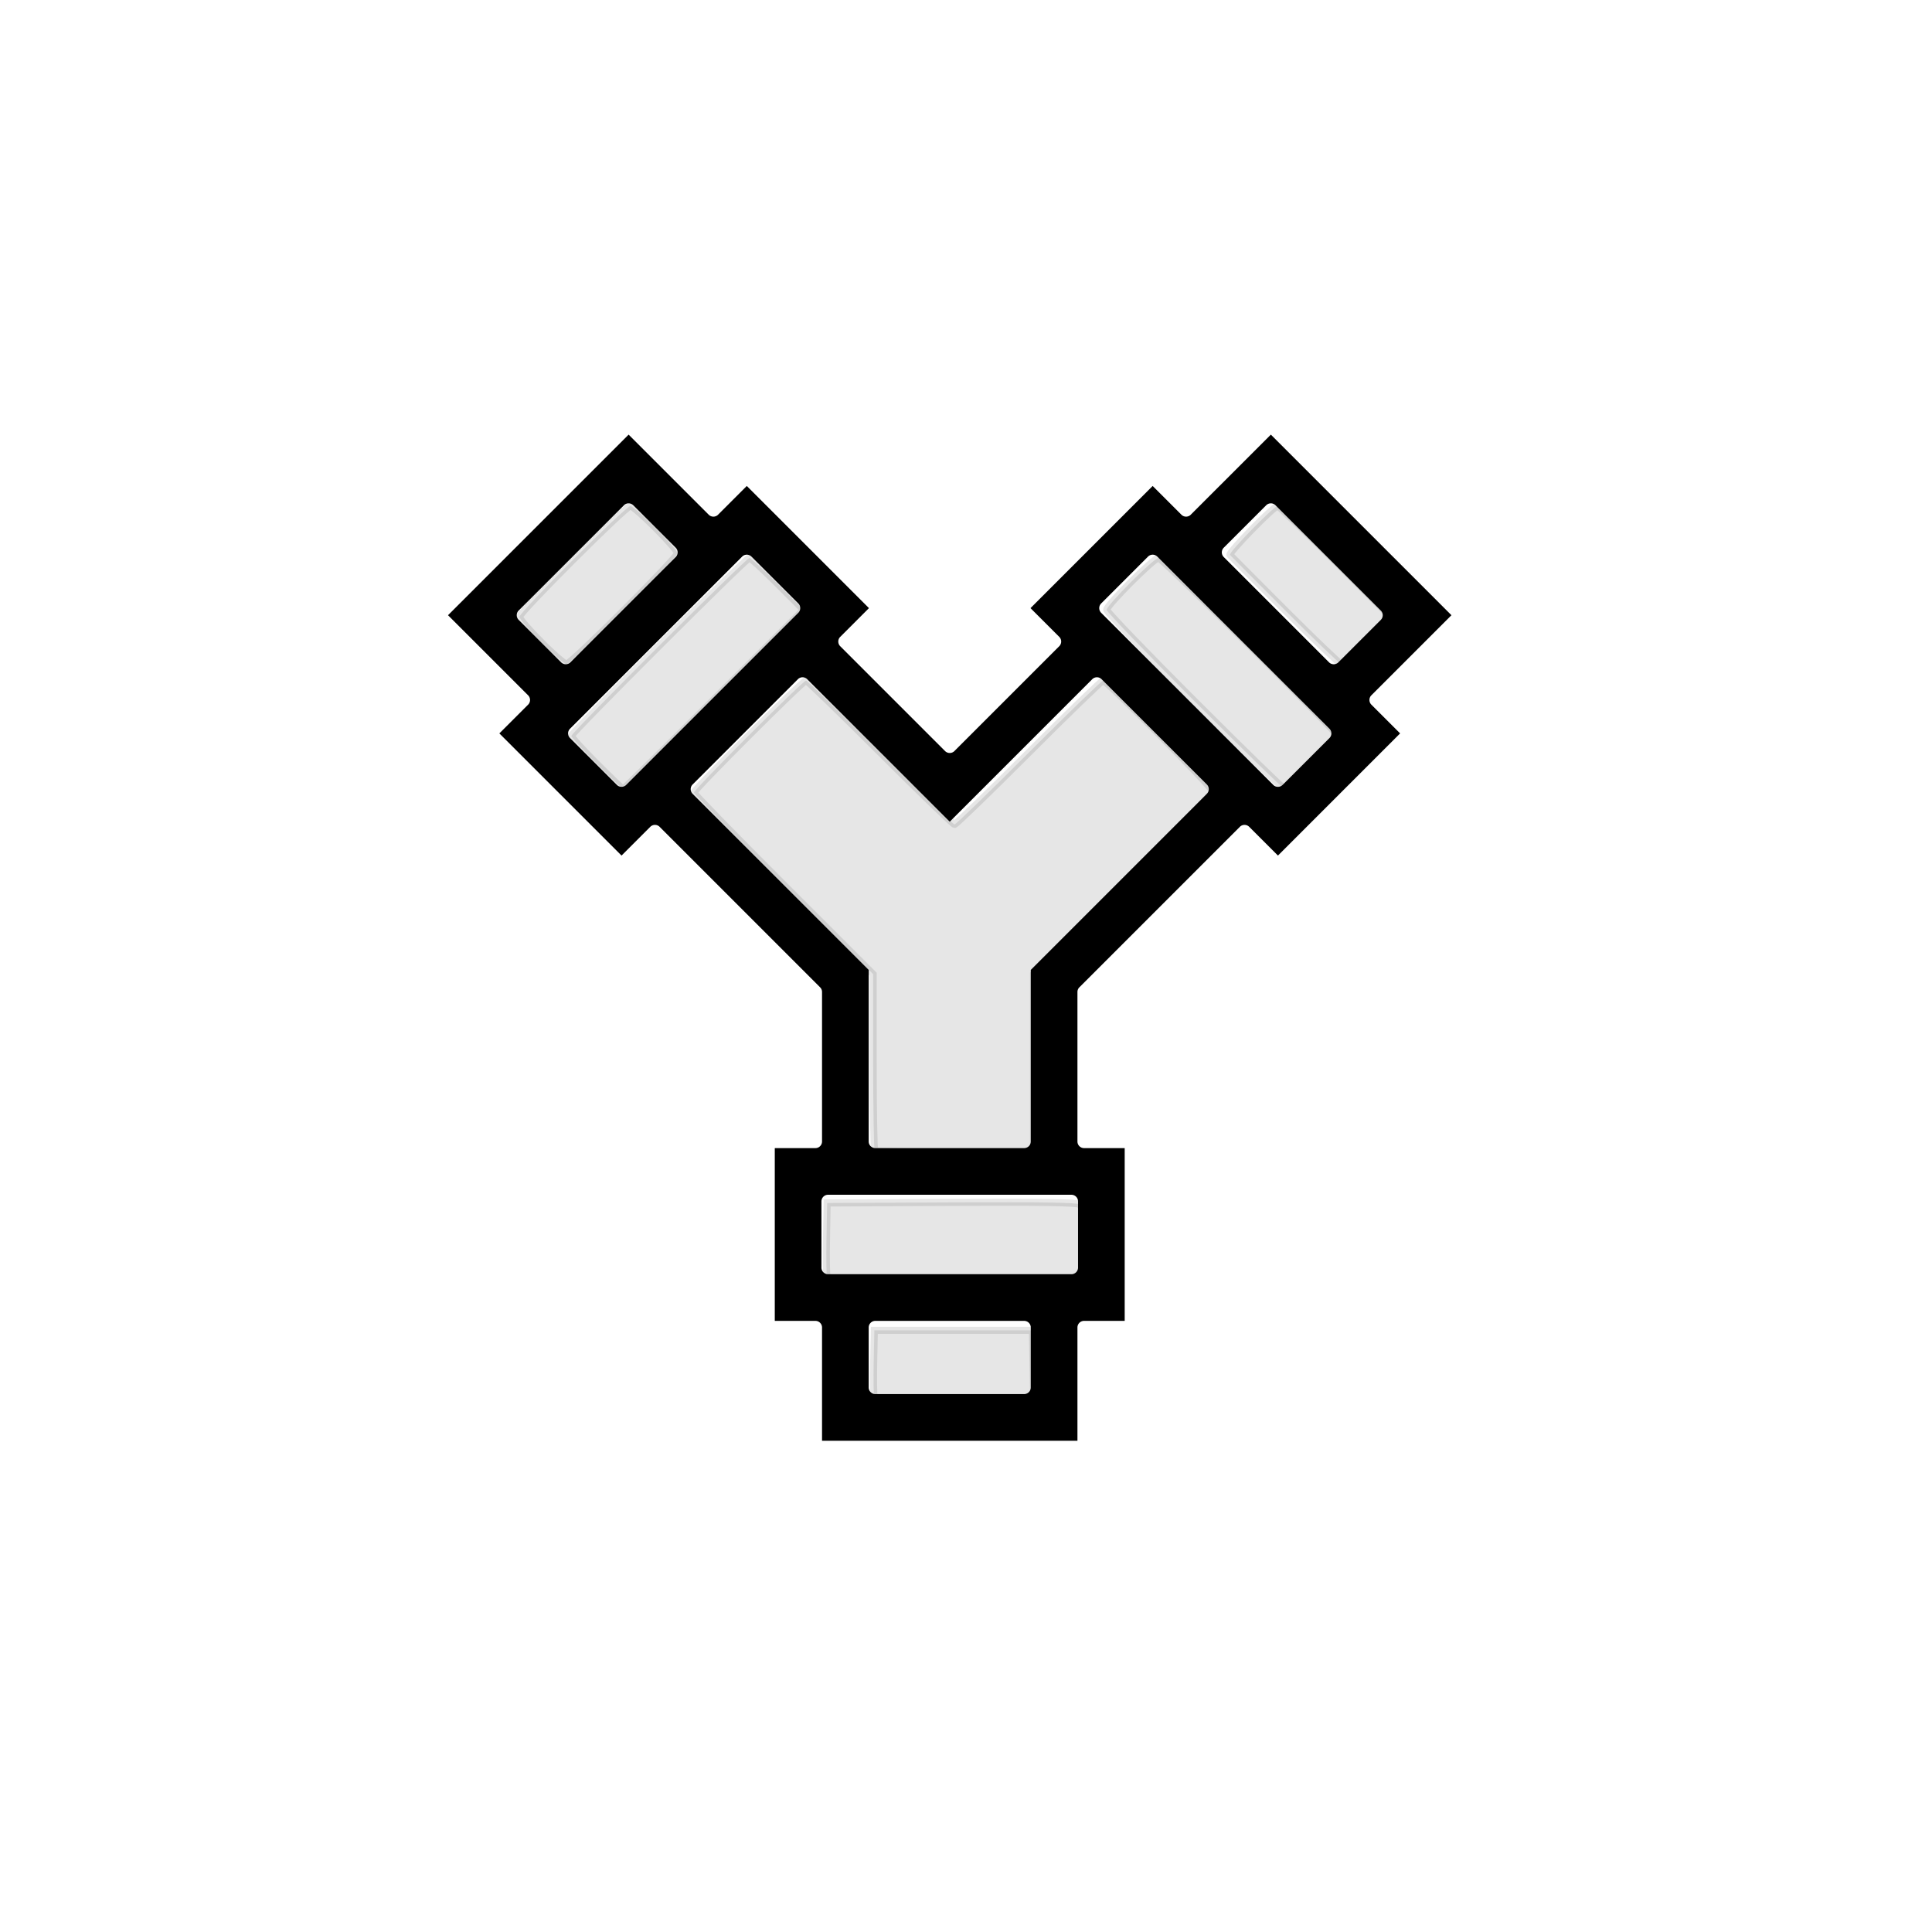 <?xml version="1.0" encoding="UTF-8" standalone="no"?>
<!-- Created with Inkscape (http://www.inkscape.org/) -->

<svg
   xmlns:dc="http://purl.org/dc/elements/1.1/"
   xmlns:cc="http://creativecommons.org/ns#"
   xmlns:rdf="http://www.w3.org/1999/02/22-rdf-syntax-ns#"
   xmlns:svg="http://www.w3.org/2000/svg"
   xmlns="http://www.w3.org/2000/svg"
   xmlns:sodipodi="http://sodipodi.sourceforge.net/DTD/sodipodi-0.dtd"
   xmlns:inkscape="http://www.inkscape.org/namespaces/inkscape"
   width="64"
   height="64"
   viewBox="0 0 60 60"
   id="svg7944"
   version="1.1"
   inkscape:version="0.92.2 (unknown)"
   sodipodi:docname="Junction_color.svg">
  <defs
     id="defs7946" />
  <sodipodi:namedview
     id="base"
     pagecolor="#ffffff"
     bordercolor="#666666"
     borderopacity="1.0"
     inkscape:pageopacity="0.0"
     inkscape:pageshadow="2"
     inkscape:zoom="6.4000235"
     inkscape:cx="44.002416"
     inkscape:cy="56.753096"
     inkscape:document-units="px"
     inkscape:current-layer="layer1"
     showgrid="false"
     fit-margin-top="0"
     fit-margin-left="0"
     fit-margin-right="0"
     fit-margin-bottom="0"
     inkscape:window-width="1855"
     inkscape:window-height="1056"
     inkscape:window-x="65"
     inkscape:window-y="24"
     inkscape:window-maximized="1"
     units="px" />
  <g
     inkscape:label="Capa 1"
     inkscape:groupmode="layer"
     id="layer1"
     transform="translate(-332,-463.214)">
    <g
       id="g5660"
       transform="matrix(0.062,0,0,0.062,345.623,476.42)">
      <g
         id="g5662">
        <path
           sodipodi:type="inkscape:offset"
           inkscape:radius="-3.3145506"
           inkscape:original="M 95.152344 0.01171875 L 0 95.162109 L 42.458984 137.62109 L 25.720703 154.35938 L 91.601562 220.24023 L 108.33984 203.50195 L 188.7168 283.88086 L 188.7168 358.77539 L 165.04688 358.77539 L 165.04688 451.94336 L 188.7168 451.94336 L 188.7168 511.99023 L 323.28125 511.99023 L 323.28125 451.94336 L 346.95117 451.94336 L 346.95117 358.77539 L 323.28125 358.77539 L 323.28125 283.88086 L 403.66016 203.50195 L 420.39844 220.23828 L 486.27734 154.35938 L 469.53906 137.62109 L 512 95.162109 L 416.84766 0.01171875 L 374.38867 42.470703 L 357.65039 25.732422 L 291.77148 91.611328 L 308.50977 108.34961 L 256 160.85938 L 203.49023 108.34961 L 220.22852 91.611328 L 154.34961 25.732422 L 137.61133 42.470703 L 95.152344 0.01171875 z M 95.152344 42.435547 L 116.39844 63.681641 L 63.671875 116.41016 L 42.425781 95.162109 L 95.152344 42.435547 z M 416.84766 42.4375 L 469.57422 95.164062 L 448.32812 116.41016 L 395.60156 63.683594 L 416.84766 42.4375 z M 154.34961 68.15625 L 177.80469 91.611328 L 91.601562 177.81445 L 68.146484 154.35938 L 154.34961 68.15625 z M 357.65039 68.15625 L 443.85352 154.35938 L 420.39844 177.81445 L 334.19531 91.611328 L 357.65039 68.15625 z M 182.27734 129.5625 L 256 203.2832 L 329.7207 129.5625 L 382.44727 182.28906 L 293.2832 271.45312 L 293.2832 358.77539 L 218.7168 358.77539 L 218.7168 271.45312 L 129.55078 182.28906 L 182.27734 129.5625 z M 195.04688 388.77344 L 316.95312 388.77344 L 316.95312 421.94336 L 195.04688 421.94336 L 195.04688 388.77344 z M 218.7168 451.94336 L 293.2832 451.94336 L 293.2832 481.99023 L 218.7168 481.99023 L 218.7168 451.94336 z "
           id="path5664"
           d="M 95.152,4.699 4.688,95.162 44.803,135.277 a 3.315,3.315 0 0 1 0,4.688 l -14.395,14.395 61.193,61.193 14.395,-14.395 a 3.315,3.315 0 0 1 4.688,0 l 80.377,80.379 a 3.315,3.315 0 0 1 0.971,2.344 v 74.895 a 3.315,3.315 0 0 1 -3.314,3.314 h -20.355 v 86.539 h 20.355 a 3.315,3.315 0 0 1 3.314,3.314 v 56.732 H 319.967 v -56.732 a 3.315,3.315 0 0 1 3.314,-3.314 h 20.355 v -86.539 h -20.355 a 3.315,3.315 0 0 1 -3.314,-3.314 v -74.895 a 3.315,3.315 0 0 1 0.971,-2.344 l 80.379,-80.379 a 3.315,3.315 0 0 1 4.688,0 l 14.395,14.393 61.191,-61.191 -14.395,-14.395 a 3.315,3.315 0 0 1 0,-4.688 L 507.312,95.162 416.848,4.699 376.732,44.814 a 3.315,3.315 0 0 1 -4.688,0 l -14.395,-14.395 -61.191,61.191 14.395,14.395 a 3.315,3.315 0 0 1 0,4.688 l -52.51,52.51 a 3.315,3.315 0 0 1 -4.688,0 l -52.51,-52.51 a 3.315,3.315 0 0 1 0,-4.688 L 215.541,91.611 154.35,30.42 139.955,44.814 a 3.315,3.315 0 0 1 -4.688,0 z m 0.049,34.422 a 3.315,3.315 0 0 1 2.295,0.971 l 21.246,21.246 a 3.315,3.315 0 0 1 0,4.688 L 66.016,118.754 a 3.315,3.315 0 0 1 -4.688,0 L 40.082,97.506 a 3.315,3.315 0 0 1 0,-4.688 L 92.809,40.092 a 3.315,3.315 0 0 1 2.393,-0.971 z m 321.695,0.002 a 3.315,3.315 0 0 1 2.295,0.971 l 52.727,52.727 a 3.315,3.315 0 0 1 0,4.688 l -21.246,21.246 a 3.315,3.315 0 0 1 -4.688,0 L 393.258,66.027 a 3.315,3.315 0 0 1 0,-4.688 l 21.246,-21.246 a 3.315,3.315 0 0 1 2.393,-0.971 z m -262.498,25.719 a 3.315,3.315 0 0 1 2.295,0.971 l 23.455,23.455 a 3.315,3.315 0 0 1 0,4.688 L 93.945,180.158 a 3.315,3.315 0 0 1 -4.688,0 L 65.803,156.703 a 3.315,3.315 0 0 1 0,-4.688 L 152.006,65.812 a 3.315,3.315 0 0 1 2.393,-0.971 z m 203.301,0 a 3.315,3.315 0 0 1 2.295,0.971 l 86.203,86.203 a 3.315,3.315 0 0 1 0,4.688 l -23.455,23.455 a 3.315,3.315 0 0 1 -4.688,0 L 331.852,93.955 a 3.315,3.315 0 0 1 0,-4.688 L 355.307,65.812 a 3.315,3.315 0 0 1 2.393,-0.971 z M 182.326,126.248 a 3.315,3.315 0 0 1 2.295,0.971 L 256,198.596 327.377,127.219 a 3.315,3.315 0 0 1 4.688,0 l 52.727,52.727 a 3.315,3.315 0 0 1 0,4.688 l -88.193,88.193 v 85.949 a 3.315,3.315 0 0 1 -3.314,3.314 h -74.566 a 3.315,3.315 0 0 1 -3.314,-3.314 v -85.949 l -88.195,-88.193 a 3.315,3.315 0 0 1 0,-4.688 l 52.727,-52.727 a 3.315,3.315 0 0 1 2.393,-0.971 z m 12.721,259.211 h 121.906 a 3.315,3.315 0 0 1 3.314,3.314 v 33.17 a 3.315,3.315 0 0 1 -3.314,3.314 H 195.047 a 3.315,3.315 0 0 1 -3.314,-3.314 v -33.17 a 3.315,3.315 0 0 1 3.314,-3.314 z m 23.67,63.17 h 74.566 a 3.315,3.315 0 0 1 3.314,3.314 v 30.047 a 3.315,3.315 0 0 1 -3.314,3.314 h -74.566 a 3.315,3.315 0 0 1 -3.314,-3.314 v -30.047 a 3.315,3.315 0 0 1 3.314,-3.314 z" />
      </g>
    </g>
    <path
       style="opacity:0.1;fill:#000000;fill-opacity:1;stroke:#000000;stroke-width:0.22;stroke-miterlimit:4;stroke-dasharray:none;stroke-dashoffset:0;stroke-opacity:1"
       d="m 359.149,506.593 c -0.02,-0.052 -0.027,-0.539 -0.016,-1.08 l 0.021,-0.985 h 2.454 2.454 l 0.02,1.08 0.02,1.08 h -2.458 c -1.95,0 -2.465,-0.02 -2.494,-0.095 z"
       id="path12"
       inkscape:connector-curvature="0" />
    <path
       style="opacity:0.1;fill:#000000;fill-opacity:1;stroke:#000000;stroke-width:0.22;stroke-miterlimit:4;stroke-dasharray:none;stroke-dashoffset:0;stroke-opacity:1"
       d="m 357.684,502.859 c -0.02,-0.052 -0.027,-0.588 -0.016,-1.19 l 0.02,-1.095 3.874,-0.019 c 2.8,-0.014 3.901,0.004 3.973,0.064 0.075,0.063 0.1,0.33 0.1,1.093 0,0.556 -0.02,1.063 -0.044,1.126 -0.04,0.104 -0.457,0.116 -3.957,0.116 -3.134,0 -3.92,-0.019 -3.949,-0.095 z"
       id="path14"
       inkscape:connector-curvature="0" />
    <path
       style="opacity:0.1;fill:#000000;fill-opacity:1;stroke:#000000;stroke-width:0.22;stroke-miterlimit:4;stroke-dasharray:none;stroke-dashoffset:0;stroke-opacity:1"
       d="m 359.166,498.949 c -0.027,-0.027 -0.049,-1.271 -0.049,-2.765 v -2.716 l -2.783,-2.782 c -1.531,-1.53 -2.783,-2.816 -2.783,-2.857 0,-0.096 3.384,-3.479 3.48,-3.479 0.04,0 1.078,1.005 2.306,2.234 1.228,1.229 2.266,2.234 2.307,2.234 0.041,0 1.079,-1.005 2.307,-2.234 1.228,-1.229 2.266,-2.234 2.307,-2.234 0.119,0 3.406,3.323 3.406,3.443 0,0.06 -1.252,1.362 -2.783,2.892 l -2.783,2.782 v 2.765 2.765 h -2.441 c -1.343,0 -2.463,-0.022 -2.49,-0.049 z"
       id="path16"
       inkscape:connector-curvature="0" />
    <path
       style="opacity:0.1;fill:#000000;fill-opacity:1;stroke:#000000;stroke-width:0.22;stroke-miterlimit:4;stroke-dasharray:none;stroke-dashoffset:0;stroke-opacity:1"
       d="m 350.528,486.93 c -0.432,-0.434 -0.786,-0.821 -0.786,-0.861 0,-0.096 5.436,-5.528 5.531,-5.528 0.041,0 0.436,0.363 0.878,0.806 l 0.804,0.806 -2.782,2.783 c -1.53,1.531 -2.799,2.783 -2.82,2.783 -0.021,0 -0.392,-0.355 -0.824,-0.789 z"
       id="path18"
       inkscape:connector-curvature="0" />
    <path
       style="opacity:0.1;fill:#000000;fill-opacity:1;stroke:#000000;stroke-width:0.22;stroke-miterlimit:4;stroke-dasharray:none;stroke-dashoffset:0;stroke-opacity:1"
       d="m 348.807,483.158 c -0.372,-0.373 -0.676,-0.728 -0.676,-0.788 0,-0.143 3.301,-3.44 3.444,-3.44 0.143,0 1.463,1.323 1.463,1.467 0,0.143 -3.301,3.44 -3.444,3.44 -0.061,0 -0.415,-0.305 -0.787,-0.679 z"
       id="path20"
       inkscape:connector-curvature="0" />
    <path
       style="opacity:0.1;fill:#000000;fill-opacity:1;stroke:#000000;stroke-width:0.22;stroke-miterlimit:4;stroke-dasharray:none;stroke-dashoffset:0;stroke-opacity:1"
       d="m 369.096,484.99 c -1.5,-1.501 -2.728,-2.777 -2.728,-2.837 0,-0.143 1.467,-1.612 1.61,-1.612 0.122,0 5.567,5.41 5.567,5.531 0,0.096 -1.554,1.646 -1.649,1.646 -0.04,0 -1.3,-1.228 -2.8,-2.729 z"
       id="path22"
       inkscape:connector-curvature="0" />
    <path
       style="opacity:0.1;fill:#000000;fill-opacity:1;stroke:#000000;stroke-width:0.22;stroke-miterlimit:4;stroke-dasharray:none;stroke-dashoffset:0;stroke-opacity:1"
       d="m 371.913,482.171 c -0.915,-0.916 -1.687,-1.692 -1.715,-1.724 -0.057,-0.064 1.36,-1.517 1.479,-1.517 0.041,0 0.849,0.774 1.795,1.721 l 1.72,1.721 -0.73,0.733 c -0.402,0.403 -0.765,0.733 -0.807,0.733 -0.043,0 -0.826,-0.75 -1.741,-1.666 z"
       id="path24"
       inkscape:connector-curvature="0" />
  </g>
</svg>
